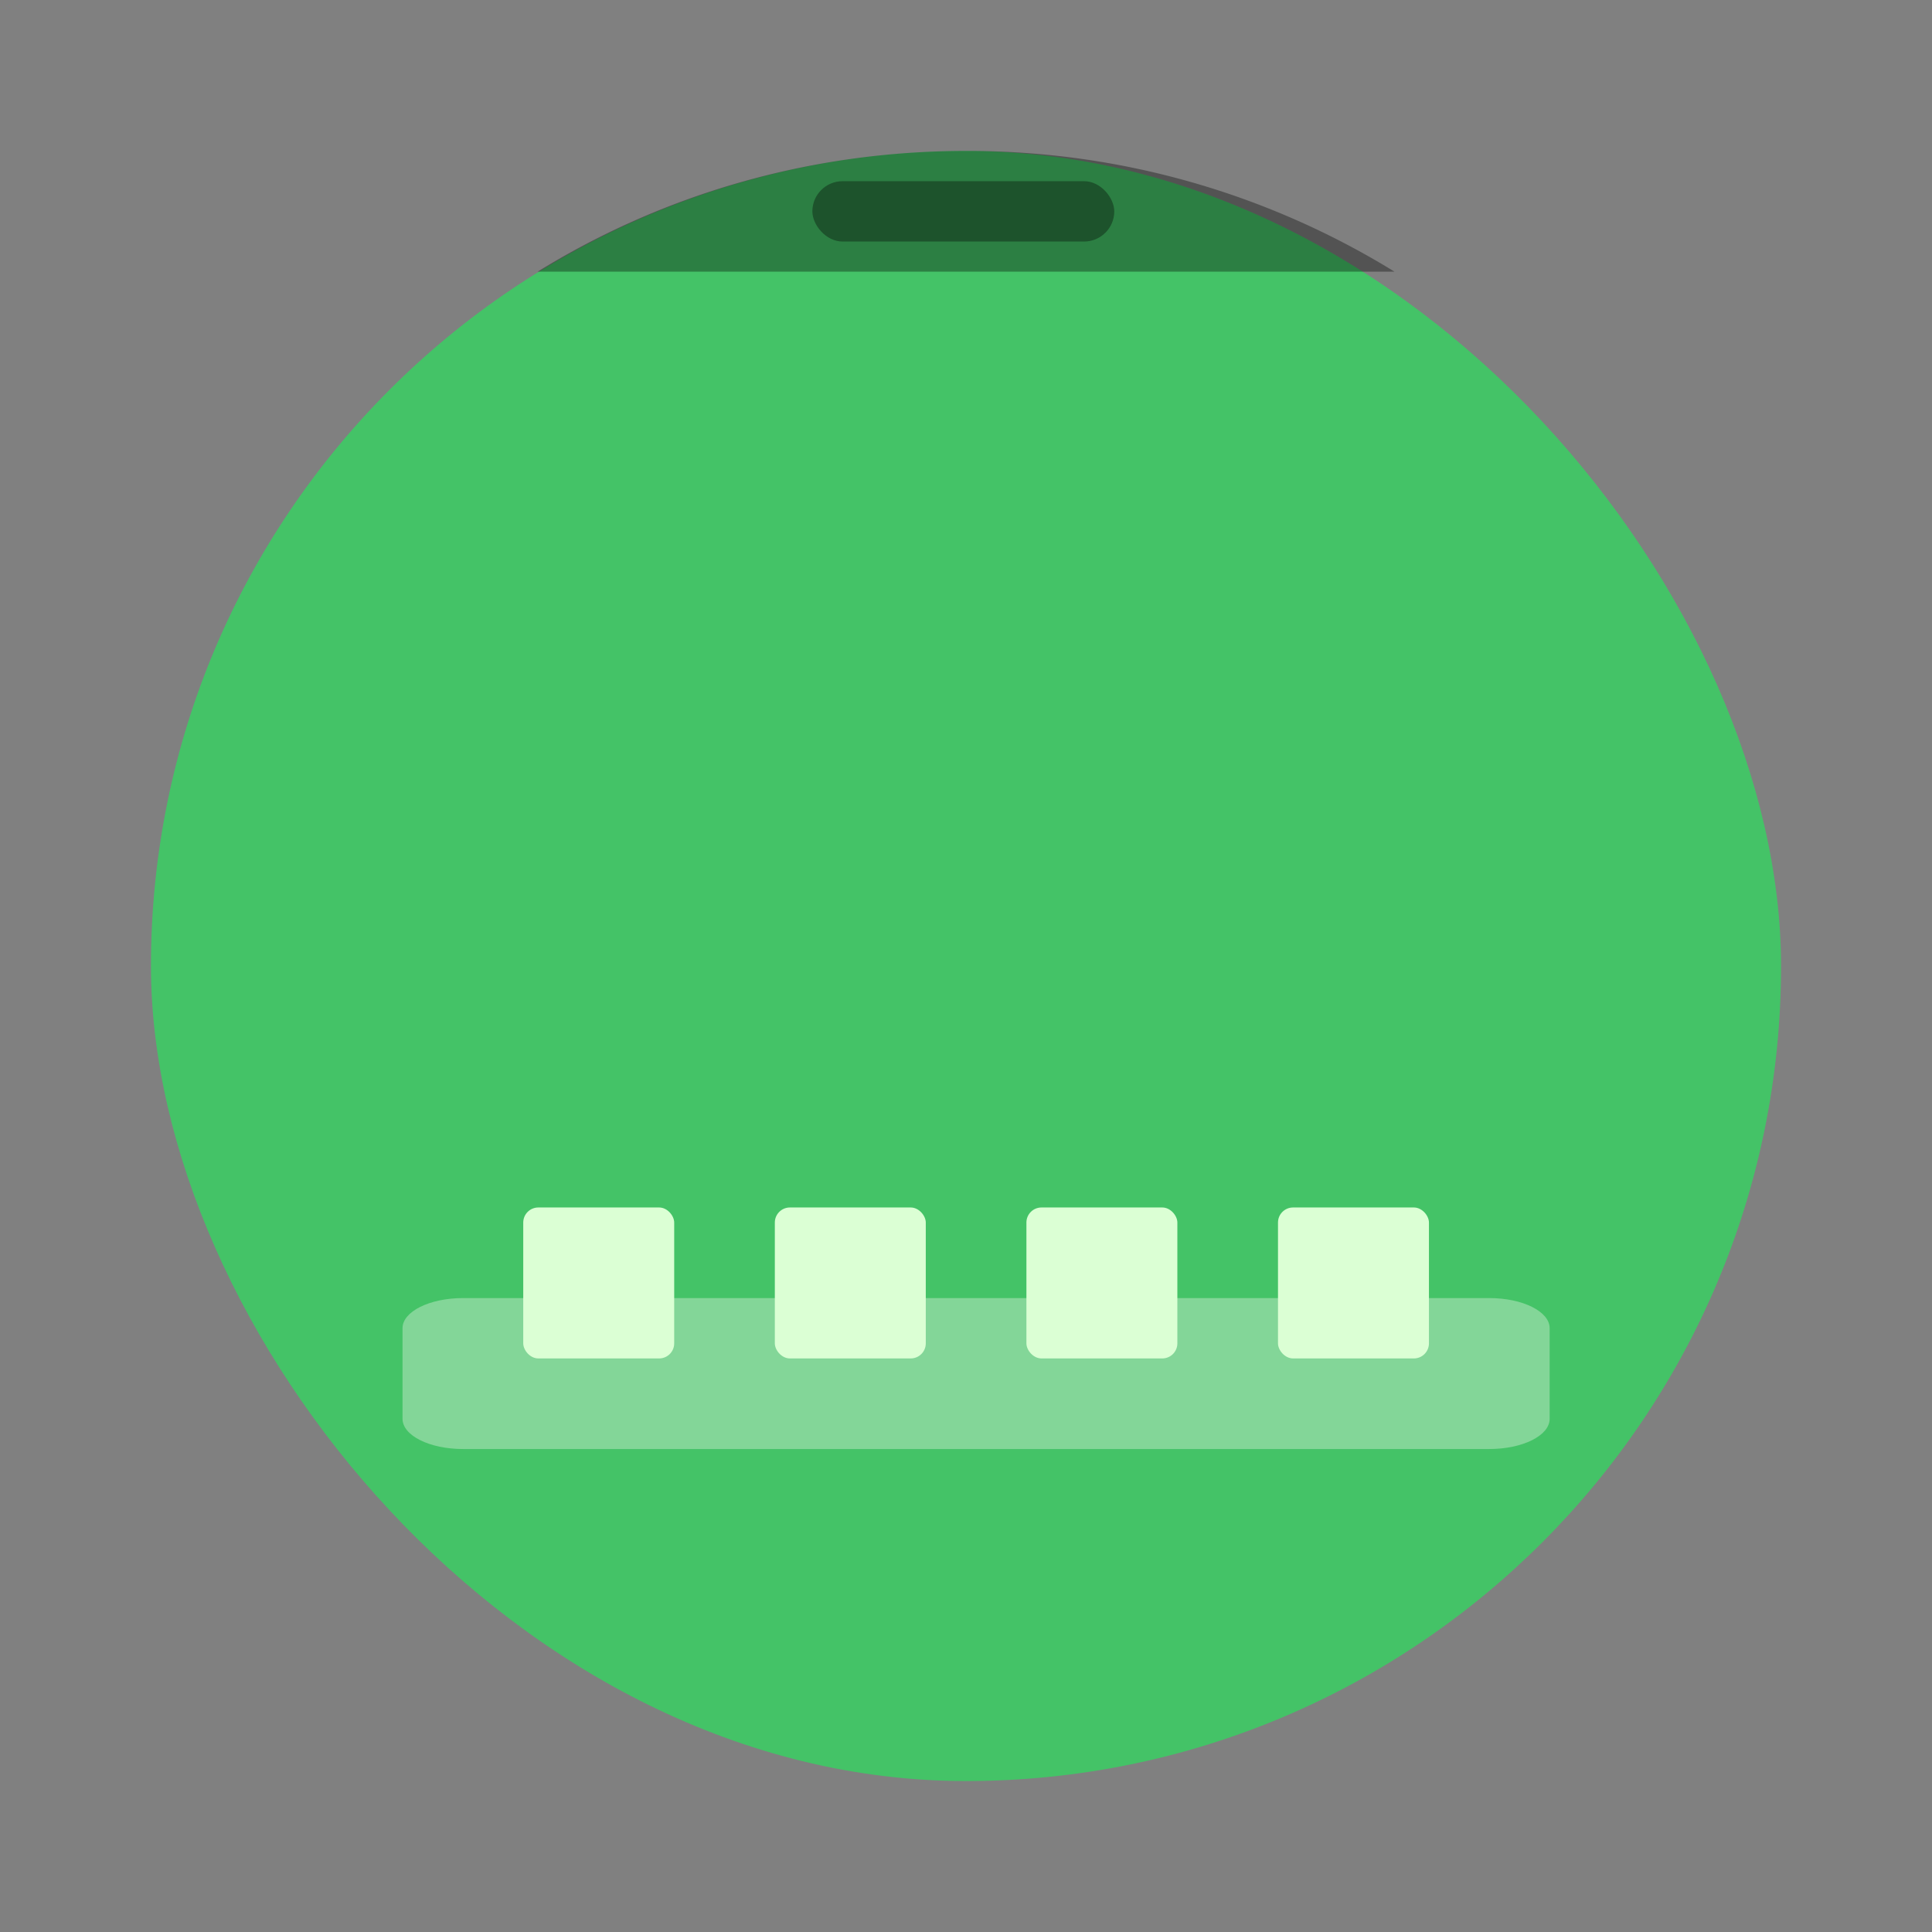 <?xml version="1.0" encoding="UTF-8" standalone="no"?>
<svg
   width="64"
   height="64"
   viewBox="0 0 16.933 16.933"
   version="1.1"
   id="svg7"
   sodipodi:docname="cairo-dock.svg"
   inkscape:version="1.3.2 (091e20ef0f, 2023-11-25, custom)"
   xmlns:inkscape="http://www.inkscape.org/namespaces/inkscape"
   xmlns:sodipodi="http://sodipodi.sourceforge.net/DTD/sodipodi-0.dtd"
   xmlns="http://www.w3.org/2000/svg"
   xmlns:svg="http://www.w3.org/2000/svg">
  <rect x="0" y="0" width="16.933" height="16.933" fill="#808080" stroke="none"/>
  <sodipodi:namedview
     id="namedview7"
     pagecolor="#505050"
     bordercolor="#f8f8f2"
     borderopacity="1"
     inkscape:showpageshadow="0"
     inkscape:pageopacity="0"
     inkscape:pagecheckerboard="1"
     inkscape:deskcolor="#505050"
     inkscape:zoom="12.453125"
     inkscape:cx="32"
     inkscape:cy="31.919699"
     inkscape:window-width="1920"
     inkscape:window-height="1013"
     inkscape:window-x="0"
     inkscape:window-y="0"
     inkscape:window-maximized="1"
     inkscape:current-layer="svg7" />
  <defs
     id="defs2">
    <linearGradient
       id="a"
       x1="13.229"
       x2="2.117"
       y1="297"
       y2="280.07"
       gradientTransform="matrix(.964 0 0 1.174 .303 -330.25)"
       gradientUnits="userSpaceOnUse">
      <stop
         offset="0"
         stop-color="#6fe347"
         id="stop1" />
      <stop
         offset="1"
         stop-color="#80e8c4"
         id="stop2" />
    </linearGradient>
  </defs>
  <rect
     width="14.287"
     height="14.287"
     x="1.323"
     y="1.323"
     fill="url(#a)"
     ry="7.144"
     style="paint-order:stroke markers fill;fill:#44c367"
     id="rect2" />
  <path
     d="M8.467 1.323c-1.383 0-2.67.388-3.755 1.058h7.51a7.123 7.123 0 0 0-3.756-1.058z"
     opacity=".35"
     style="paint-order:stroke markers fill"
     id="path2" />
  <rect
     width="2.646"
     height=".529"
     x="7.12"
     y="1.588"
     opacity=".35"
     ry=".265"
     style="paint-order:stroke markers fill"
     id="rect3" />
  <path
     fill="#f8f8f2"
     d="M4.057 11.377h8.996c.293 0 .529.118.529.264v.794c0 .147-.236.265-.53.265H4.058c-.293 0-.53-.118-.53-.265v-.794c0-.146.237-.264.53-.264z"
     opacity=".35"
     style="paint-order:stroke markers fill"
     id="path3" />
  <g
     fill="#dbffd4"
     id="g7">
    <rect
       width="1.323"
       height="1.323"
       x="4.586"
       y="10.583"
       ry=".132"
       style="paint-order:stroke markers fill"
       id="rect4" />
    <rect
       width="1.323"
       height="1.323"
       x="6.791"
       y="10.583"
       ry=".132"
       style="paint-order:stroke markers fill"
       id="rect5" />
    <rect
       width="1.323"
       height="1.323"
       x="8.996"
       y="10.583"
       ry=".132"
       style="paint-order:stroke markers fill"
       id="rect6" />
    <rect
       width="1.323"
       height="1.323"
       x="11.201"
       y="10.583"
       ry=".132"
       style="paint-order:stroke markers fill"
       id="rect7" />
  </g>
</svg>
